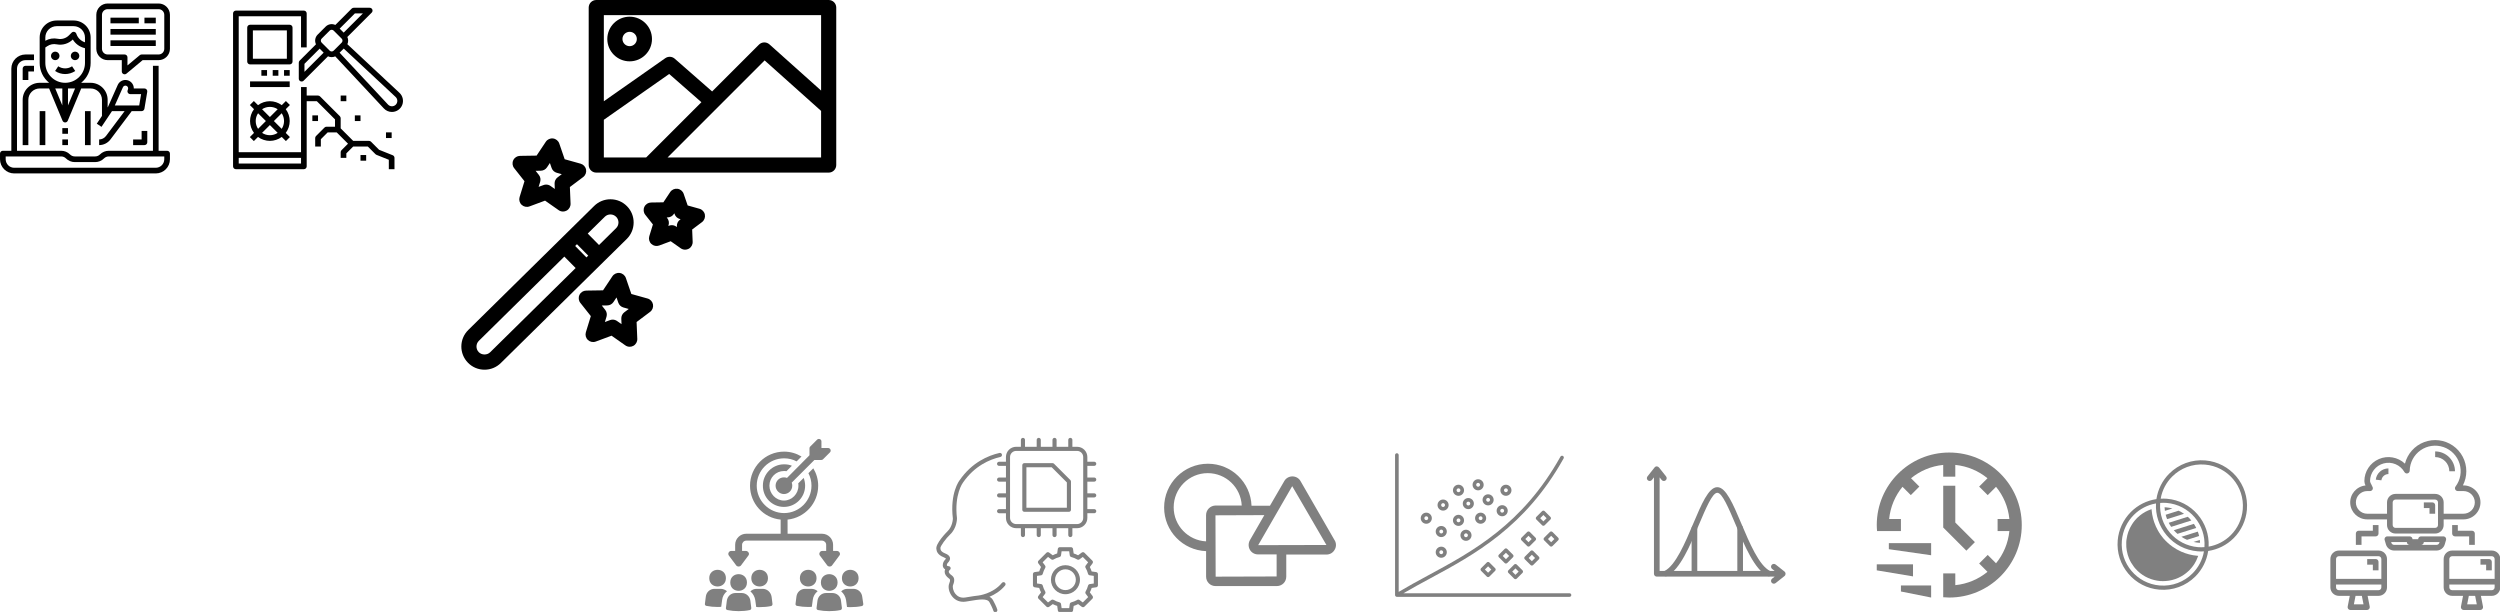 <?xml version="1.0" encoding="UTF-8" standalone="no"?>
<!-- Created with Inkscape (http://www.inkscape.org/) -->

<svg
   width="199.995mm"
   height="48.954mm"
   viewBox="0 0 199.995 48.954"
   version="1.1"
   id="svg5"
   inkscape:version="1.2-alpha1 (b6a15bb, 2022-02-23)"
   sodipodi:docname="all_icons-enhancement.svg"
   xmlns:inkscape="http://www.inkscape.org/namespaces/inkscape"
   xmlns:sodipodi="http://sodipodi.sourceforge.net/DTD/sodipodi-0.dtd"
   xmlns="http://www.w3.org/2000/svg"
   xmlns:svg="http://www.w3.org/2000/svg">
  <sodipodi:namedview
     id="namedview7"
     pagecolor="#ffffff"
     bordercolor="#666666"
     borderopacity="1.0"
     inkscape:pageshadow="2"
     inkscape:pageopacity="0.0"
     inkscape:pagecheckerboard="0"
     inkscape:deskcolor="#d1d1d1"
     inkscape:document-units="mm"
     showgrid="false"
     inkscape:zoom="1.2250489"
     inkscape:cx="102.44489"
     inkscape:cy="-14.693291"
     inkscape:window-width="1728"
     inkscape:window-height="1052"
     inkscape:window-x="0"
     inkscape:window-y="65"
     inkscape:window-maximized="0"
     inkscape:current-layer="layer1" />
  <defs
     id="defs2" />
  <g
     inkscape:label="Layer 1"
     inkscape:groupmode="layer"
     id="layer1"
     transform="translate(-7.374,-13.168)">
    <g
       id="g21"
       transform="matrix(0.303,0,0,0.303,44.126,12.807)">
      <path
         d="m 34.922,73.406 v -0.004 l 3.32,-3.269 c 0,-0.004 0.004,-0.004 0.004,-0.004 l 0.004,-0.004 5.926,-5.836 c 1.164,-1.148 1.812,-2.68 1.824,-4.316 0.012,-1.637 -0.613,-3.18 -1.762,-4.344 -1.16,-1.18 -2.707,-1.824 -4.363,-1.824 -1.617,0 -3.144,0.625 -4.297,1.762 l -33.246,32.754 c -2.406,2.371 -2.434,6.254 -0.062,8.656 1.16,1.18 2.711,1.824 4.363,1.824 1.617,0 3.144,-0.625 4.297,-1.762 l 23.992,-23.637 c -0.004,0.008 0,0.004 0,0.004 z m -3.887,-7.742 2.981,3.023 -0.477,0.469 -2.981,-3.023 z m 7.352,-7.246 c 0.398,-0.395 0.93,-0.609 1.488,-0.609 0.574,0 1.109,0.227 1.512,0.633 0.398,0.402 0.613,0.938 0.609,1.504 -0.004,0.566 -0.23,1.098 -0.633,1.496 l -4.504,4.438 -2.981,-3.023 z m -30.27,35.777 c -0.809,0.793 -2.203,0.785 -3,-0.023 -0.82,-0.832 -0.812,-2.18 0.023,-3 l 22.566,-22.234 2.981,3.023 z"
         id="path9" />
      <path
         d="m 17.18,49.031 -1.289,4.191 c -0.223,0.727 -0.016,1.52 0.539,2.043 0.555,0.523 1.355,0.688 2.07,0.422 l 4.113,-1.527 3.59,2.519 c 0.344,0.242 0.746,0.363 1.148,0.363 0.328,0 0.66,-0.082 0.957,-0.246 0.668,-0.363 1.07,-1.078 1.039,-1.84 l -0.18,-4.383 3.508,-2.633 c 0.609,-0.457 0.906,-1.219 0.766,-1.969 -0.141,-0.75 -0.695,-1.352 -1.426,-1.559 l -4.223,-1.18 -1.422,-4.148 c -0.246,-0.719 -0.883,-1.238 -1.637,-1.336 -0.754,-0.098 -1.5,0.242 -1.922,0.875 l -2.43,3.652 -4.387,0.07 c -0.762,0.012 -1.449,0.453 -1.773,1.145 -0.324,0.688 -0.234,1.5 0.238,2.098 z m 4.312,-2.766 c 0.656,-0.012 1.27,-0.344 1.633,-0.891 l 0.766,-1.152 0.449,1.309 c 0.215,0.621 0.719,1.102 1.355,1.277 l 1.336,0.371 -1.105,0.832 c -0.527,0.395 -0.824,1.023 -0.797,1.684 l 0.059,1.387 -1.133,-0.797 c -0.344,-0.238 -0.742,-0.363 -1.148,-0.363 -0.234,0 -0.473,0.039 -0.695,0.125 l -1.297,0.48 0.406,-1.324 C 21.512,48.574 21.387,47.89 20.977,47.375 l -0.859,-1.086 z"
         id="path11" />
      <path
         d="m 63.387,56.309 -3.125,-0.875 -1.055,-3.07 c -0.246,-0.719 -0.883,-1.238 -1.637,-1.336 -0.758,-0.094 -1.5,0.242 -1.922,0.875 l -1.797,2.703 -3.246,0.051 c -0.762,0.012 -1.449,0.453 -1.773,1.145 -0.324,0.688 -0.234,1.5 0.238,2.098 l 2.016,2.547 -0.953,3.106 c -0.223,0.727 -0.016,1.52 0.539,2.039 0.555,0.523 1.355,0.684 2.07,0.422 l 3.043,-1.133 2.652,1.867 c 0.344,0.242 0.746,0.363 1.148,0.363 0.328,0 0.656,-0.082 0.957,-0.242 0.668,-0.363 1.07,-1.078 1.039,-1.84 l -0.133,-3.242 2.594,-1.949 c 0.609,-0.457 0.906,-1.223 0.766,-1.969 -0.133,-0.75 -0.688,-1.352 -1.422,-1.559 z m -5.176,2.906 c -0.527,0.395 -0.824,1.023 -0.797,1.684 l 0.012,0.246 -0.199,-0.141 c -0.344,-0.238 -0.742,-0.363 -1.148,-0.363 -0.234,0 -0.473,0.039 -0.695,0.125 l -0.23,0.086 0.07,-0.234 c 0.191,-0.629 0.062,-1.312 -0.344,-1.828 l -0.152,-0.191 0.246,-0.004 c 0.656,-0.012 1.27,-0.344 1.633,-0.895 l 0.137,-0.203 0.078,0.23 c 0.215,0.621 0.719,1.102 1.352,1.277 l 0.234,0.066 z"
         id="path13" />
      <path
         d="M 49.684,80.008 45.395,78.809 43.95,74.594 c -0.246,-0.719 -0.883,-1.238 -1.637,-1.336 -0.754,-0.098 -1.5,0.242 -1.922,0.875 l -2.469,3.711 -4.453,0.07 c -0.762,0.012 -1.449,0.453 -1.777,1.145 -0.324,0.688 -0.234,1.5 0.238,2.098 l 2.766,3.492 -1.309,4.258 c -0.223,0.727 -0.016,1.52 0.539,2.043 0.555,0.523 1.355,0.688 2.07,0.422 l 4.176,-1.551 3.644,2.562 c 0.344,0.242 0.746,0.363 1.148,0.363 0.328,0 0.66,-0.082 0.961,-0.246 0.668,-0.363 1.07,-1.078 1.039,-1.84 l -0.184,-4.449 3.562,-2.676 c 0.609,-0.457 0.906,-1.223 0.766,-1.969 -0.141,-0.75 -0.695,-1.355 -1.426,-1.559 z m -6.144,3.633 c -0.527,0.395 -0.824,1.023 -0.797,1.684 l 0.059,1.453 -1.188,-0.836 c -0.34,-0.238 -0.742,-0.363 -1.148,-0.363 -0.234,0 -0.469,0.039 -0.695,0.125 l -1.363,0.508 0.426,-1.391 c 0.191,-0.629 0.066,-1.312 -0.344,-1.828 l -0.902,-1.141 1.453,-0.023 c 0.656,-0.012 1.27,-0.344 1.633,-0.895 l 0.805,-1.211 0.473,1.375 c 0.215,0.621 0.719,1.102 1.355,1.277 l 1.398,0.391 z"
         id="path15" />
      <path
         d="M 97.492,1.191 H 36.133 c -1.105,0 -2,0.895 -2,2 v 41.574 c 0,1.105 0.895,2 2,2 h 61.359 c 1.105,0 2,-0.895 2,-2 V 3.191 c 0,-1.102 -0.895,-2 -2,-2 z m -2,4 v 19.91 L 81.84,12.894 c -0.035,-0.031 -0.078,-0.055 -0.117,-0.086 -0.055,-0.043 -0.109,-0.086 -0.168,-0.121 -0.055,-0.035 -0.113,-0.062 -0.172,-0.09 -0.059,-0.027 -0.117,-0.059 -0.18,-0.082 -0.062,-0.023 -0.125,-0.039 -0.188,-0.055 -0.062,-0.016 -0.121,-0.035 -0.184,-0.043 -0.066,-0.012 -0.129,-0.016 -0.195,-0.02 -0.062,-0.004 -0.125,-0.008 -0.188,-0.008 -0.066,0 -0.129,0.012 -0.195,0.02 -0.062,0.008 -0.121,0.016 -0.184,0.027 -0.066,0.016 -0.129,0.035 -0.191,0.059 -0.059,0.02 -0.117,0.039 -0.176,0.062 -0.062,0.027 -0.121,0.062 -0.184,0.098 -0.055,0.031 -0.105,0.059 -0.16,0.094 -0.059,0.039 -0.113,0.09 -0.164,0.137 -0.035,0.031 -0.074,0.055 -0.105,0.086 l -12.367,12.367 -9.887,-8.66 c -0.039,-0.035 -0.086,-0.059 -0.125,-0.09 -0.055,-0.043 -0.109,-0.086 -0.168,-0.121 -0.059,-0.035 -0.121,-0.062 -0.184,-0.09 -0.055,-0.027 -0.109,-0.055 -0.164,-0.074 -0.066,-0.023 -0.137,-0.039 -0.207,-0.059 -0.055,-0.012 -0.109,-0.027 -0.164,-0.035 -0.07,-0.012 -0.141,-0.016 -0.211,-0.016 -0.059,-0.004 -0.113,-0.008 -0.172,-0.004 -0.07,0.004 -0.137,0.016 -0.207,0.023 -0.059,0.008 -0.117,0.016 -0.176,0.027 -0.066,0.016 -0.137,0.039 -0.203,0.062 -0.055,0.02 -0.109,0.035 -0.164,0.062 -0.066,0.031 -0.133,0.07 -0.195,0.109 -0.039,0.023 -0.082,0.039 -0.121,0.066 l -16.242,11.387 v -22.738 z m -57.359,27.625 17.25,-12.094 8.508,7.453 -14.594,14.594 h -11.164 z m 16.82,9.953 25.629,-25.629 14.91,13.332 v 12.297 z"
         id="path17" />
      <path
         d="m 44.945,17.387 c 3.25,0 5.898,-2.644 5.898,-5.898 0,-3.25 -2.644,-5.894 -5.898,-5.894 -3.254,0 -5.898,2.644 -5.898,5.894 0,3.25 2.644,5.898 5.898,5.898 z m 0,-7.797 c 1.047,0 1.898,0.852 1.898,1.895 0,1.047 -0.852,1.898 -1.898,1.898 -1.047,0 -1.898,-0.852 -1.898,-1.898 0,-1.043 0.852,-1.895 1.898,-1.895 z"
         id="path19" />
    </g>
    <path
       d="m 114.15,56.404 -2.736,-4.748 c -0.13,-0.232 -0.377,-0.377 -0.651,-0.377 -0.275,0 -0.521,0.145 -0.651,0.377 l -1.143,1.968 h -1.476 c -0.072,-1.867 -1.607,-3.358 -3.489,-3.358 -1.925,0 -3.503,1.564 -3.503,3.503 0,1.882 1.491,3.417 3.358,3.489 v 2.041 c 0,0.42 0.333,0.753 0.753,0.753 h 4.907 c 0.42,0 0.753,-0.333 0.753,-0.753 l 4.1e-4,-1.767 h 3.214 c 0.275,0 0.521,-0.145 0.651,-0.377 0.145,-0.231 0.145,-0.521 0.015,-0.752 z M 103.857,54.377 v 2.099 c -1.433,-0.072 -2.591,-1.259 -2.591,-2.722 0,-1.505 1.216,-2.736 2.722,-2.736 1.462,0 2.649,1.143 2.722,2.591 h -2.1 c -0.42,0.014 -0.753,0.347 -0.753,0.767 z m 5.66,4.907 -4.893,0.015 -0.015,-4.907 3.909,-0.015 -1.158,2.012 c -0.13,0.232 -0.13,0.521 0,0.753 0.13,0.232 0.377,0.377 0.651,0.377 h 1.491 v 1.766 z m -1.491,-2.505 2.722,-4.719 2.736,4.705 z"
       id="path36"
       style="fill:#808080;fill-opacity:1;stroke-width:0.145" />
    <g
       id="g345"
       transform="matrix(0.145,0,0,0.145,25.565,12.656)">
      <path
         d="M 46.875,67.188 H 50 v 3.125 h -3.125 z"
         id="path319" />
      <path
         d="m 73.438,89.062 h 3.125 v 3.125 h -3.125 z"
         id="path321" />
      <path
         d="m 70.312,67.188 h 3.125 v 3.125 h -3.125 z"
         id="path323" />
      <path
         d="m 87.5,76.562 h 3.125 v 3.125 H 87.5 Z"
         id="path325" />
      <path
         d="m 62.5,56.25 h 3.125 v 3.125 H 62.5 Z"
         id="path327" />
      <path
         d="M 94.941,54.754 66.191,27.922 c 0.586,-1.27 0.578,-2.731 -0.02,-3.988 l 13.453,-13.453 c 0.445,-0.449 0.578,-1.121 0.336,-1.703 -0.242,-0.586 -0.812,-0.965 -1.441,-0.965 h -8.84 c -0.414,0 -0.812,0.164 -1.105,0.457 l -9.027,9.027 c -1.793,-0.855 -3.93,-0.488 -5.336,0.918 l -4.418,4.418 c -1.406,1.406 -1.773,3.543 -0.918,5.336 l -9.027,9.027 c -0.293,0.293 -0.457,0.691 -0.457,1.105 v 8.84 c 0,0.629 0.379,1.199 0.965,1.441 0.582,0.242 1.254,0.109 1.703,-0.336 l 13.445,-13.445 v -0.004 c 1.266,0.602 2.731,0.609 4,0.02 l 26.828,28.746 c 1.121,1.211 2.695,1.91 4.348,1.934 h 0.109 c 2.5,-0.004 4.746,-1.531 5.664,-3.859 0.914,-2.328 0.316,-4.981 -1.512,-6.688 z M 70.328,10.938 h 4.418 l -10.59,10.59 -2.211,-2.207 z m -27.812,27.812 8.383,-8.383 2.207,2.211 -10.59,10.59 z m 13.906,-7.277 -4.418,-4.418 v -0.004 c -0.613,-0.609 -0.613,-1.598 0,-2.207 l 4.418,-4.418 v -0.004 c 0.609,-0.609 1.598,-0.609 2.211,0 l 4.418,4.422 c 0.609,0.609 0.609,1.598 0,2.211 l -4.418,4.418 c -0.297,0.293 -0.691,0.457 -1.105,0.457 -0.414,0 -0.812,-0.164 -1.105,-0.457 z m 36.461,29.832 c -0.57,0.566 -1.348,0.879 -2.148,0.867 -0.805,-0.016 -1.57,-0.355 -2.117,-0.941 l -26.711,-28.617 2.285,-2.285 28.617,26.707 c 0.59,0.551 0.93,1.316 0.941,2.117 0.016,0.805 -0.301,1.582 -0.867,2.148 z"
         id="path329" />
      <path
         d="m 4.688,96.875 h 37.5 c 0.414,0 0.812,-0.164 1.105,-0.457 0.293,-0.293 0.457,-0.691 0.457,-1.105 v -35.938 h 5.602 l 10.023,10.023 v 4.039 h -4.688 c -0.414,0 -0.812,0.164 -1.105,0.457 l -4.688,4.688 c -0.293,0.293 -0.457,0.691 -0.457,1.105 v 4.688 h 3.125 V 80.335 l 3.773,-3.773 h 4.957 l 6.25,6.25 -3.582,3.582 h -0.004 c -0.293,0.293 -0.457,0.691 -0.457,1.105 v 3.125 h 3.125 v -2.477 l 3.773,-3.773 h 8.082 l 4.231,4.231 h -0.004 c 0.148,0.148 0.328,0.266 0.523,0.344 l 6.832,2.734 v 5.191 h 3.125 v -6.25 c 0,-0.641 -0.391,-1.215 -0.98,-1.449 l -7.516,-3.008 -4.461,-4.461 c -0.293,-0.293 -0.691,-0.457 -1.105,-0.457 h -8.727 l -6.898,-6.898 v -5.602 c 0,-0.414 -0.164,-0.812 -0.457,-1.105 l -10.938,-10.938 c -0.293,-0.293 -0.691,-0.457 -1.105,-0.457 h -6.25 v -4.688 h -3.125 v 35.938 h -34.375 v -75 h 34.375 v 17.188 h 3.125 v -18.75 c 0,-0.414 -0.164,-0.812 -0.457,-1.105 -0.293,-0.293 -0.691,-0.457 -1.105,-0.457 h -37.5 c -0.863,0 -1.562,0.699 -1.562,1.562 v 84.375 c 0,0.414 0.164,0.812 0.457,1.105 0.293,0.293 0.691,0.457 1.105,0.457 z m 35.938,-6.25 V 93.75 H 6.25 v -3.125 z"
         id="path331" />
      <path
         d="M 35.938,37.5 V 18.75 c 0,-0.414 -0.164,-0.812 -0.457,-1.105 -0.293,-0.293 -0.691,-0.457 -1.105,-0.457 h -21.875 c -0.863,0 -1.562,0.699 -1.562,1.562 v 18.75 c 0,0.414 0.164,0.812 0.457,1.105 0.293,0.293 0.691,0.457 1.105,0.457 h 21.875 c 0.414,0 0.812,-0.164 1.105,-0.457 0.293,-0.293 0.457,-0.691 0.457,-1.105 z m -3.125,-1.562 h -18.75 v -15.625 h 18.75 z"
         id="path333" />
      <path
         d="m 31.25,42.188 h 3.125 v 3.125 H 31.25 Z"
         id="path335" />
      <path
         d="m 25,42.188 h 3.125 v 3.125 H 25 Z"
         id="path337" />
      <path
         d="m 18.75,42.188 h 3.125 v 3.125 H 18.75 Z"
         id="path339" />
      <path
         d="m 32.277,59.266 -2.289,2.289 v -0.004 c -3.887,-2.902 -9.215,-2.902 -13.102,0 l -2.289,-2.285 -2.207,2.207 2.289,2.289 H 14.675 c -2.902,3.887 -2.902,9.215 0,13.102 l -2.285,2.289 2.211,2.211 2.289,-2.289 h -0.004 c 3.887,2.902 9.215,2.902 13.102,0 l 2.289,2.289 2.211,-2.211 -2.289,-2.289 c 2.902,-3.887 2.902,-9.215 0,-13.102 l 2.289,-2.289 z m -8.84,3.234 c 1.531,-0.004 3.031,0.445 4.309,1.293 l -4.309,4.309 -4.309,-4.309 c 1.277,-0.848 2.777,-1.297 4.309,-1.293 z m -7.812,7.812 c -0.004,-1.531 0.445,-3.031 1.293,-4.309 l 4.309,4.309 -4.309,4.309 c -0.848,-1.277 -1.297,-2.777 -1.293,-4.309 z m 7.812,7.812 c -1.531,0.004 -3.031,-0.445 -4.309,-1.293 l 4.309,-4.309 4.309,4.309 c -1.277,0.848 -2.777,1.297 -4.309,1.293 z m 7.812,-7.812 c 0.004,1.531 -0.445,3.031 -1.293,4.309 l -4.309,-4.309 4.309,-4.309 c 0.848,1.277 1.297,2.777 1.293,4.309 z"
         id="path341" />
      <path
         d="m 12.5,48.438 h 21.875 v 3.125 H 12.5 Z"
         id="path343" />
    </g>
    <g
       id="g409"
       transform="matrix(0.145,0,0,0.145,118.776,47.921)"
       style="fill:#808080;fill-opacity:1">
      <path
         d="M 97.621,87.625 H 6.023 c 4.695,-2.75 9.543,-5.383 14.633,-8.129 24.652,-13.309 52.598,-28.395 73.715,-66.258 0.27,-0.48 0.098,-1.094 -0.387,-1.359 -0.48,-0.27 -1.09,-0.098 -1.359,0.387 -20.832,37.352 -48.504,52.289 -72.918,65.469 -5.699,3.074 -11.098,6.008 -16.328,9.133 v -75.492 c 0,-0.551 -0.449,-1 -1,-1 -0.551,0 -1,0.449 -1,1 v 77.25 c 0,0.027 0.012,0.043 0.016,0.07 0.004,0.066 0.023,0.129 0.039,0.195 0.02,0.066 0.039,0.129 0.066,0.188 0.012,0.023 0.012,0.047 0.023,0.066 0.016,0.027 0.043,0.035 0.059,0.055 0.07,0.098 0.152,0.176 0.254,0.238 0.035,0.023 0.062,0.051 0.102,0.066 0.133,0.066 0.281,0.113 0.441,0.113 h 95.242 c 0.551,0 1,-0.449 1,-1 -0.004,-0.543 -0.445,-0.992 -1,-0.992 z"
         id="path367"
         style="fill:#808080;fill-opacity:1" />
      <path
         d="m 41.797,41.223 c 1.691,0 3.062,-1.375 3.062,-3.062 0,-1.688 -1.375,-3.062 -3.062,-3.062 -1.691,0 -3.062,1.375 -3.062,3.062 -0.004,1.688 1.371,3.062 3.062,3.062 z m 0,-4.129 c 0.586,0 1.062,0.477 1.062,1.062 0,0.586 -0.477,1.062 -1.062,1.062 -0.586,0 -1.062,-0.477 -1.062,-1.062 -0.004,-0.586 0.473,-1.062 1.062,-1.062 z"
         id="path369"
         style="fill:#808080;fill-opacity:1" />
      <path
         d="m 52.711,39.16 c 1.691,0 3.062,-1.375 3.062,-3.062 0,-1.691 -1.375,-3.062 -3.062,-3.062 -1.688,0 -3.062,1.375 -3.062,3.062 0,1.688 1.375,3.062 3.062,3.062 z m 0,-4.129 c 0.59,0 1.062,0.477 1.062,1.062 0,0.586 -0.477,1.062 -1.062,1.062 -0.586,0 -1.062,-0.477 -1.062,-1.062 0,-0.586 0.477,-1.062 1.062,-1.062 z"
         id="path371"
         style="fill:#808080;fill-opacity:1" />
      <path
         d="m 45.523,46.223 c 0,1.691 1.375,3.062 3.062,3.062 1.691,0 3.062,-1.375 3.062,-3.062 0,-1.688 -1.375,-3.062 -3.062,-3.062 -1.691,0 -3.062,1.375 -3.062,3.062 z m 4.125,0 c 0,0.586 -0.477,1.062 -1.062,1.062 -0.586,0 -1.062,-0.477 -1.062,-1.062 0,-0.586 0.477,-1.062 1.062,-1.062 0.586,0 1.062,0.477 1.062,1.062 z"
         id="path373"
         style="fill:#808080;fill-opacity:1" />
      <path
         d="m 47.203,30.855 c 1.691,0 3.062,-1.375 3.062,-3.062 0,-1.691 -1.375,-3.062 -3.062,-3.062 -1.688,0 -3.062,1.375 -3.062,3.062 0,1.688 1.371,3.062 3.062,3.062 z m 0,-4.129 c 0.586,0 1.062,0.477 1.062,1.062 0,0.586 -0.477,1.062 -1.062,1.062 -0.586,0 -1.062,-0.477 -1.062,-1.062 -0.004,-0.582 0.477,-1.062 1.062,-1.062 z"
         id="path375"
         style="fill:#808080;fill-opacity:1" />
      <path
         d="m 62.543,33.871 c 1.691,0 3.062,-1.375 3.062,-3.062 0,-1.691 -1.375,-3.062 -3.062,-3.062 -1.688,0 -3.062,1.375 -3.062,3.062 0,1.688 1.375,3.062 3.062,3.062 z m 0,-4.129 c 0.59,0 1.062,0.477 1.062,1.062 0,0.586 -0.477,1.062 -1.062,1.062 -0.586,0 -1.062,-0.477 -1.062,-1.062 0,-0.582 0.477,-1.062 1.062,-1.062 z"
         id="path377"
         style="fill:#808080;fill-opacity:1" />
      <path
         d="m 36.375,33.875 c 1.691,0 3.062,-1.375 3.062,-3.062 0,-1.691 -1.375,-3.062 -3.062,-3.062 -1.688,0 -3.062,1.375 -3.062,3.062 0,1.684 1.375,3.062 3.062,3.062 z m 0,-4.129 c 0.586,0 1.062,0.477 1.062,1.062 0,0.586 -0.477,1.062 -1.062,1.062 -0.586,0 -1.062,-0.477 -1.062,-1.062 0,-0.586 0.48,-1.062 1.062,-1.062 z"
         id="path379"
         style="fill:#808080;fill-opacity:1" />
      <path
         d="m 36.375,50.473 c 1.691,0 3.062,-1.375 3.062,-3.062 0,-1.688 -1.375,-3.062 -3.062,-3.062 -1.688,0 -3.062,1.375 -3.062,3.062 0,1.688 1.375,3.062 3.062,3.062 z m 0,-4.129 c 0.586,0 1.062,0.477 1.062,1.062 0,0.586 -0.477,1.062 -1.062,1.062 -0.586,0 -1.062,-0.477 -1.062,-1.062 0,-0.586 0.48,-1.062 1.062,-1.062 z"
         id="path381"
         style="fill:#808080;fill-opacity:1" />
      <path
         d="m 27.875,42.039 c 1.691,0 3.062,-1.375 3.062,-3.062 0,-1.691 -1.375,-3.062 -3.062,-3.062 -1.688,0 -3.062,1.375 -3.062,3.062 0,1.688 1.375,3.062 3.062,3.062 z m 0,-4.129 c 0.586,0 1.062,0.477 1.062,1.062 0,0.586 -0.477,1.062 -1.062,1.062 -0.586,0 -1.062,-0.477 -1.062,-1.062 0,-0.586 0.48,-1.062 1.062,-1.062 z"
         id="path383"
         style="fill:#808080;fill-opacity:1" />
      <path
         d="m 37.441,55.645 c 0,1.691 1.375,3.062 3.062,3.062 1.691,0 3.062,-1.375 3.062,-3.062 0,-1.691 -1.375,-3.066 -3.062,-3.066 -1.688,0 -3.062,1.375 -3.062,3.066 z m 4.125,0 c 0,0.586 -0.477,1.062 -1.062,1.062 -0.586,0 -1.062,-0.477 -1.062,-1.062 0,-0.59 0.477,-1.066 1.062,-1.066 0.586,0 1.062,0.477 1.062,1.066 z"
         id="path385"
         style="fill:#808080;fill-opacity:1" />
      <path
         d="m 26.867,56.641 c 1.691,0 3.062,-1.375 3.062,-3.062 0,-1.691 -1.375,-3.066 -3.062,-3.066 -1.688,0 -3.062,1.375 -3.062,3.066 0,1.691 1.375,3.062 3.062,3.062 z m 0,-4.129 c 0.586,0 1.062,0.477 1.062,1.066 0,0.586 -0.477,1.062 -1.062,1.062 -0.586,0 -1.062,-0.477 -1.062,-1.062 0,-0.59 0.477,-1.066 1.062,-1.066 z"
         id="path387"
         style="fill:#808080;fill-opacity:1" />
      <path
         d="m 18.609,49.289 c 1.691,0 3.062,-1.375 3.062,-3.062 0,-1.691 -1.375,-3.066 -3.062,-3.066 -1.688,0 -3.062,1.375 -3.062,3.066 -0.004,1.688 1.371,3.062 3.062,3.062 z m 0,-4.129 c 0.586,0 1.062,0.477 1.062,1.066 0,0.586 -0.477,1.062 -1.062,1.062 -0.586,0 -1.062,-0.477 -1.062,-1.062 -0.004,-0.59 0.477,-1.066 1.062,-1.066 z"
         id="path389"
         style="fill:#808080;fill-opacity:1" />
      <path
         d="m 60.48,45.16 c 1.691,0 3.062,-1.375 3.062,-3.062 0,-1.691 -1.375,-3.062 -3.062,-3.062 -1.688,0 -3.062,1.375 -3.062,3.062 0,1.688 1.375,3.062 3.062,3.062 z m 0,-4.129 c 0.59,0 1.062,0.477 1.062,1.062 0,0.586 -0.477,1.062 -1.062,1.062 -0.586,0 -1.062,-0.477 -1.062,-1.062 0,-0.586 0.477,-1.062 1.062,-1.062 z"
         id="path391"
         style="fill:#808080;fill-opacity:1" />
      <path
         d="m 26.867,68.055 c 1.691,0 3.062,-1.375 3.062,-3.062 0,-1.691 -1.375,-3.066 -3.062,-3.066 -1.688,0 -3.062,1.375 -3.062,3.066 0,1.691 1.375,3.062 3.062,3.062 z m 0,-4.129 c 0.586,0 1.062,0.477 1.062,1.066 0,0.586 -0.477,1.062 -1.062,1.062 -0.586,0 -1.062,-0.477 -1.062,-1.062 0,-0.59 0.477,-1.066 1.062,-1.066 z"
         id="path393"
         style="fill:#808080;fill-opacity:1" />
      <path
         d="m 76.141,72.059 c 0.195,0.195 0.453,0.293 0.707,0.293 0.258,0 0.512,-0.098 0.707,-0.293 l 3.184,-3.184 c 0.391,-0.391 0.391,-1.023 0,-1.414 l -3.184,-3.184 c -0.391,-0.391 -1.023,-0.391 -1.414,0 l -3.184,3.184 c -0.391,0.391 -0.391,1.023 0,1.414 z m 0.711,-5.656 1.77,1.77 -1.77,1.77 -1.77,-1.77 z"
         id="path395"
         style="fill:#808080;fill-opacity:1" />
      <path
         d="m 75.004,61.887 c 0.258,0 0.512,-0.098 0.707,-0.293 l 3.184,-3.18 c 0.188,-0.188 0.293,-0.441 0.293,-0.707 0,-0.266 -0.105,-0.52 -0.293,-0.707 l -3.184,-3.184 c -0.375,-0.375 -1.039,-0.375 -1.414,0 l -3.184,3.184 c -0.188,0.188 -0.293,0.441 -0.293,0.707 0,0.266 0.105,0.52 0.293,0.707 l 3.184,3.18 c 0.191,0.195 0.449,0.293 0.707,0.293 z m 0,-5.949 1.77,1.77 -1.77,1.766 -1.77,-1.766 z"
         id="path397"
         style="fill:#808080;fill-opacity:1" />
      <path
         d="m 66.438,66.348 -3.184,-3.184 c -0.391,-0.391 -1.023,-0.391 -1.414,0 l -3.184,3.184 c -0.391,0.391 -0.391,1.023 0,1.414 l 3.184,3.184 c 0.195,0.195 0.453,0.293 0.707,0.293 0.258,0 0.512,-0.098 0.707,-0.293 l 3.184,-3.184 c 0.387,-0.391 0.387,-1.023 0,-1.414 z m -3.891,2.473 -1.77,-1.77 1.77,-1.77 1.77,1.77 z"
         id="path399"
         style="fill:#808080;fill-opacity:1" />
      <path
         d="m 67.086,79.574 c 0.195,0.195 0.453,0.293 0.707,0.293 0.258,0 0.512,-0.098 0.707,-0.293 l 3.184,-3.184 c 0.391,-0.391 0.391,-1.023 0,-1.414 l -3.184,-3.184 c -0.391,-0.391 -1.023,-0.391 -1.414,0 l -3.184,3.184 c -0.391,0.391 -0.391,1.023 0,1.414 z m 0.707,-5.656 1.77,1.77 -1.77,1.77 -1.77,-1.77 z"
         id="path401"
         style="fill:#808080;fill-opacity:1" />
      <path
         d="m 52.008,70.648 -3.184,3.18 c -0.188,0.188 -0.293,0.441 -0.293,0.707 0,0.266 0.105,0.52 0.293,0.707 l 3.184,3.184 c 0.188,0.188 0.441,0.293 0.707,0.293 0.266,0 0.52,-0.105 0.707,-0.293 l 3.184,-3.184 c 0.188,-0.188 0.293,-0.441 0.293,-0.707 0,-0.266 -0.105,-0.52 -0.293,-0.707 l -3.184,-3.18 c -0.391,-0.391 -1.027,-0.391 -1.414,0 z m 0.703,5.656 -1.77,-1.77 1.77,-1.766 1.77,1.766 z"
         id="path403"
         style="fill:#808080;fill-opacity:1" />
      <path
         d="m 86.797,61.598 c 0.195,0.195 0.453,0.293 0.707,0.293 0.258,0 0.512,-0.098 0.707,-0.293 l 3.184,-3.184 c 0.391,-0.391 0.391,-1.023 0,-1.414 l -3.184,-3.184 c -0.391,-0.391 -1.023,-0.391 -1.414,0 l -3.18,3.184 c -0.391,0.391 -0.391,1.023 0,1.414 z m 0.707,-5.656 1.77,1.77 -1.77,1.77 -1.77,-1.77 z"
         id="path405"
         style="fill:#808080;fill-opacity:1" />
      <path
         d="m 83.211,50.406 c 0.258,0 0.512,-0.098 0.707,-0.293 l 3.184,-3.184 c 0.391,-0.391 0.391,-1.023 0,-1.414 l -3.184,-3.184 c -0.391,-0.391 -1.023,-0.391 -1.414,0 l -3.184,3.184 c -0.391,0.391 -0.391,1.023 0,1.414 l 3.184,3.184 c 0.199,0.195 0.453,0.293 0.707,0.293 z m 0,-5.949 1.77,1.77 -1.77,1.77 -1.77,-1.77 z"
         id="path407"
         style="fill:#808080;fill-opacity:1" />
    </g>
    <g
       id="g449"
       transform="matrix(0.145,0,0,0.145,81.49,47.92)"
       style="fill:#808080;fill-opacity:1">
      <path
         d="m 93.621,75.953 -2.484,-0.348 c -0.273,-0.863 -0.605,-1.684 -1.016,-2.453 l 1.5,-2.016 c 0.332,-0.453 0.289,-1.09 -0.105,-1.484 l -4.363,-4.363 c -0.395,-0.395 -1.031,-0.438 -1.484,-0.105 l -2.016,1.5 c -0.773,-0.41 -1.605,-0.742 -2.453,-1.016 l -0.348,-2.484 c -0.074,-0.562 -0.562,-0.969 -1.121,-0.969 h -6.152 c -0.562,0 -1.047,0.41 -1.121,0.969 l -0.348,2.484 c -0.863,0.273 -1.684,0.605 -2.453,1.016 l -2,-1.5 c -0.453,-0.332 -1.074,-0.289 -1.484,0.105 l -4.363,4.363 c -0.395,0.395 -0.438,1.031 -0.105,1.484 l 1.5,2.016 c -0.41,0.789 -0.758,1.605 -1.016,2.453 l -2.484,0.348 c -0.562,0.074 -0.969,0.562 -0.969,1.121 v 6.152 c 0,0.562 0.41,1.047 0.969,1.121 l 2.484,0.348 c 0.273,0.848 0.605,1.668 1.016,2.453 l -1.5,2.016 c -0.332,0.453 -0.289,1.09 0.105,1.484 l 4.363,4.363 c 0.395,0.395 1.031,0.438 1.484,0.105 l 2.016,-1.5 c 0.789,0.41 1.605,0.742 2.453,1.016 l 0.348,2.484 c 0.074,0.562 0.562,0.969 1.121,0.969 h 6.152 c 0.562,0 1.047,-0.41 1.121,-0.969 l 0.348,-2.484 c 0.848,-0.258 1.668,-0.605 2.453,-1.016 l 2.016,1.5 c 0.453,0.332 1.074,0.289 1.484,-0.105 l 4.363,-4.363 c 0.395,-0.395 0.438,-1.031 0.105,-1.484 l -1.5,-2.016 c 0.41,-0.773 0.742,-1.59 1.016,-2.453 l 2.484,-0.348 c 0.562,-0.074 0.969,-0.562 0.969,-1.121 v -6.152 c 0,-0.559 -0.422,-1.027 -0.984,-1.121 z m -1.289,6.305 -2.242,0.316 c -0.453,0.062 -0.816,0.395 -0.938,0.832 -0.316,1.195 -0.773,2.289 -1.348,3.273 -0.242,0.395 -0.211,0.895 0.062,1.258 l 1.348,1.805 -2.969,2.969 -1.805,-1.348 c -0.363,-0.273 -0.848,-0.305 -1.258,-0.074 -1.031,0.605 -2.137,1.062 -3.289,1.363 -0.438,0.121 -0.773,0.484 -0.832,0.938 l -0.316,2.242 h -4.184 l -0.316,-2.242 c -0.062,-0.453 -0.395,-0.816 -0.832,-0.938 -1.152,-0.305 -2.258,-0.758 -3.289,-1.363 -0.395,-0.227 -0.895,-0.195 -1.258,0.074 l -1.805,1.348 -2.969,-2.969 1.348,-1.805 c 0.273,-0.363 0.305,-0.863 0.074,-1.258 -0.605,-1.031 -1.062,-2.137 -1.363,-3.289 -0.121,-0.438 -0.484,-0.773 -0.938,-0.832 L 60.972,82.242 v -4.184 l 2.242,-0.316 c 0.453,-0.062 0.816,-0.395 0.938,-0.832 0.305,-1.152 0.758,-2.242 1.363,-3.289 0.227,-0.395 0.195,-0.895 -0.074,-1.258 l -1.348,-1.805 2.969,-2.969 1.805,1.348 c 0.363,0.273 0.863,0.305 1.258,0.062 0.984,-0.59 2.09,-1.047 3.273,-1.348 0.438,-0.121 0.773,-0.484 0.832,-0.938 l 0.316,-2.242 h 4.184 l 0.316,2.242 c 0.062,0.453 0.395,0.816 0.832,0.938 1.184,0.305 2.273,0.758 3.273,1.348 0.395,0.227 0.895,0.211 1.258,-0.062 l 1.805,-1.348 2.969,2.969 -1.348,1.805 c -0.273,0.363 -0.305,0.863 -0.062,1.258 0.59,0.984 1.047,2.09 1.348,3.273 0.121,0.438 0.484,0.773 0.938,0.832 l 2.242,0.316 0.004,4.215 z"
         id="path439"
         style="fill:#808080;fill-opacity:1" />
      <path
         d="m 76.668,72.152 c -4.41,0 -8,3.59 -8,8.016 0,4.41 3.59,8 8,8 4.426,0 8.016,-3.59 8.016,-8 0,-4.426 -3.609,-8.016 -8.016,-8.016 z m 0,13.742 c -3.168,0 -5.727,-2.574 -5.727,-5.727 0,-3.168 2.574,-5.742 5.727,-5.742 3.168,0 5.742,2.574 5.742,5.742 0,3.164 -2.578,5.727 -5.742,5.727 z"
         id="path441"
         style="fill:#808080;fill-opacity:1" />
      <path
         d="m 60.805,51.742 v 3.789 c 0,0.621 0.516,1.137 1.137,1.137 0.621,0 1.137,-0.516 1.137,-1.137 V 51.742 h 6.438 v 3.789 c 0,0.621 0.516,1.137 1.137,1.137 0.621,0 1.137,-0.516 1.137,-1.137 V 51.742 h 6.438 v 3.789 c 0,0.621 0.516,1.137 1.137,1.137 0.621,0 1.137,-0.516 1.137,-1.137 V 51.742 h 2.606 c 3.121,0 5.652,-2.531 5.652,-5.652 v -2.606 h 3.789 c 0.621,0 1.137,-0.516 1.137,-1.137 0,-0.621 -0.516,-1.137 -1.137,-1.137 H 88.758 v -6.438 h 3.789 c 0.621,0 1.137,-0.516 1.137,-1.137 0,-0.621 -0.516,-1.137 -1.137,-1.137 H 88.758 v -6.438 h 3.789 c 0.621,0 1.137,-0.516 1.137,-1.137 0,-0.621 -0.516,-1.137 -1.137,-1.137 H 88.758 v -6.438 h 3.789 c 0.621,0 1.137,-0.516 1.137,-1.137 0,-0.621 -0.516,-1.137 -1.137,-1.137 H 88.758 V 12.484 C 88.758,9.363 86.227,6.832 83.106,6.832 H 80.5 V 3.031 c 0,-0.621 -0.516,-1.137 -1.137,-1.137 -0.621,0 -1.137,0.516 -1.137,1.137 V 6.82 H 71.789 V 3.031 c 0,-0.621 -0.516,-1.137 -1.137,-1.137 -0.621,0 -1.137,0.516 -1.137,1.137 V 6.82 H 63.078 L 63.075,3.031 c 0,-0.621 -0.516,-1.137 -1.137,-1.137 -0.621,0 -1.133,0.516 -1.133,1.137 V 6.82 H 54.367 L 54.364,3.031 c 0,-0.621 -0.516,-1.137 -1.137,-1.137 -0.621,0 -1.137,0.516 -1.137,1.137 v 3.789 h -2.59 c -3.121,0 -5.652,2.531 -5.652,5.652 v 2.606 H 40.059 c -0.621,0 -1.137,0.516 -1.137,1.137 0,0.621 0.516,1.137 1.137,1.137 h 3.789 V 23.789 H 40.059 c -0.621,0 -1.137,0.516 -1.137,1.137 0,0.621 0.516,1.137 1.137,1.137 h 3.789 v 6.438 H 40.059 c -0.621,0 -1.137,0.516 -1.137,1.137 0,0.621 0.516,1.137 1.137,1.137 h 3.789 v 6.438 H 40.059 c -0.621,0 -1.137,0.516 -1.137,1.137 0,0.621 0.516,1.137 1.137,1.137 h 3.789 v 2.606 c 0,3.121 2.531,5.652 5.652,5.652 h 2.59 v 3.789 c 0,0.621 0.516,1.137 1.137,1.137 0.621,0 1.137,-0.516 1.137,-1.137 V 51.742 Z M 46.106,46.09 v -33.605 c 0,-1.863 1.516,-3.379 3.379,-3.379 h 33.605 c 1.863,0 3.379,1.516 3.379,3.379 v 33.605 c 0,1.863 -1.516,3.379 -3.379,3.379 h -33.59 c -1.863,0 -3.394,-1.516 -3.394,-3.379 z"
         id="path443"
         style="fill:#808080;fill-opacity:1" />
      <path
         d="m 78.59,42.711 c 0.621,0 1.137,-0.516 1.137,-1.137 v -15.559 c 0,-0.305 -0.121,-0.59 -0.332,-0.805 l -9.031,-9.031 c -0.211,-0.211 -0.5,-0.332 -0.805,-0.332 h -15.559 c -0.621,0 -1.137,0.516 -1.137,1.137 v 24.59 c 0,0.621 0.516,1.137 1.137,1.137 z M 55.137,18.121 H 69.09 l 8.363,8.363 v 13.953 h -22.316 z"
         id="path445"
         style="fill:#808080;fill-opacity:1" />
      <path
         d="m 41.637,81.91 c -5.031,6.137 -13,6.984 -13.074,7 h -0.016 c -1.562,0.152 -3.227,0.426 -4.938,0.711 -0.742,0.121 -1.484,0.242 -2.227,0.363 -2.805,0.438 -4.484,-0.863 -5.426,-2.031 -1.316,-1.652 -1.695,-3.832 -1.273,-4.879 1.227,-3.074 0.516,-4.41 -0.926,-5.453 -0.941,-0.668 -1.453,-1.332 -1.453,-1.863 0,-0.547 0.562,-0.984 0.562,-0.984 0.395,-0.273 0.574,-0.773 0.438,-1.227 -0.121,-0.469 -0.531,-0.805 -1.016,-0.832 -0.531,-0.031 -0.91,-0.184 -1,-0.363 -0.152,-0.316 0.074,-1 0.305,-1.289 0.062,-0.074 0.137,-0.168 0.242,-0.273 0.531,-0.574 1.395,-1.547 1.105,-2.805 -0.227,-0.969 -1.09,-1.742 -2.637,-2.332 -2.547,-0.984 -2.547,-2.305 -2.547,-2.316 0.031,-0.227 0.016,-0.348 -0.09,-0.562 -0.105,-1.074 3.184,-5.531 5.332,-7.516 3.805,-3.516 3.832,-8.652 3.832,-9 -1.574,-13.137 3.227,-19.562 3.305,-19.668 6.379,-9.242 14.758,-12.805 20.652,-14.152 0.605,-0.137 1,-0.758 0.848,-1.363 -0.137,-0.605 -0.742,-1 -1.363,-0.848 -6.289,1.438 -15.227,5.242 -21.969,15.031 -0.227,0.289 -5.426,7.137 -3.742,21.152 0,0.047 -0.062,4.379 -3.106,7.195 -0.074,0.062 -6.848,6.816 -5.953,9.832 0.047,0.832 0.531,3 3.984,4.332 1.031,0.41 1.227,0.711 1.242,0.711 -0.031,0.184 -0.41,0.605 -0.574,0.789 -0.152,0.168 -0.273,0.305 -0.379,0.438 -0.547,0.727 -1.137,2.305 -0.547,3.606 0.184,0.395 0.5,0.832 1.074,1.168 -0.152,0.363 -0.273,0.789 -0.273,1.258 -0.016,1.316 0.789,2.574 2.363,3.727 0.574,0.41 0.984,0.711 0.152,2.789 -0.789,1.984 -0.105,4.984 1.621,7.137 1.848,2.305 4.531,3.316 7.547,2.848 0.758,-0.121 1.516,-0.242 2.258,-0.363 4.894,-0.816 9.516,-1.59 10.773,0.695 1.727,3.184 2.152,4.695 2.152,4.695 0.137,0.5 0.59,0.848 1.09,0.848 0.09,0 0.195,-0.016 0.289,-0.047 0.605,-0.168 0.969,-0.789 0.805,-1.395 -0.016,-0.074 -0.469,-1.727 -2.363,-5.195 -0.484,-0.879 -1.152,-1.484 -1.984,-1.91 2.773,-1.137 6.016,-3.031 8.637,-6.211 0.395,-0.484 0.332,-1.195 -0.152,-1.605 -0.477,-0.387 -1.188,-0.324 -1.582,0.16 z"
         id="path447"
         style="fill:#808080;fill-opacity:1" />
    </g>
    <g
       id="g493"
       transform="matrix(0.145,0,0,0.145,62.836,47.92)"
       style="fill:#808080;fill-opacity:1">
      <path
         d="m 18,79.301 c 0,6.133 -9.199,6.133 -9.199,0 0,-6.133 9.199,-6.133 9.199,0"
         id="path463"
         style="fill:#808080;fill-opacity:1" />
      <path
         d="m 15.102,85.199 h -3.398 c -2.5,0 -4.5,1.801 -4.801,4.301 l -0.5,4 c -0.102,0.5 0.301,1 0.801,1.102 2,0.398 4.102,0.602 6.199,0.602 0.699,0 1.301,0 2,-0.102 l 0.5,-3.699 c 0.199,-2 1.199,-3.699 2.699,-4.898 -1,-0.805 -2.203,-1.305 -3.5,-1.305 z"
         id="path465"
         style="fill:#808080;fill-opacity:1" />
      <path
         d="m 41.199,79.301 c 0,6.133 -9.199,6.133 -9.199,0 0,-6.133 9.199,-6.133 9.199,0"
         id="path467"
         style="fill:#808080;fill-opacity:1" />
      <path
         d="m 38.301,85.199 h -3.398 c -1.301,0 -2.5,0.5 -3.398,1.398 1.398,1.199 2.398,2.898 2.699,4.898 l 0.5,3.699 c 0.602,0.102 1.301,0.102 2,0.102 2.199,0 4.301,-0.199 6.199,-0.602 0.5,-0.102 0.801,-0.602 0.801,-1.102 l -0.5,-4 c -0.402,-2.594 -2.504,-4.394 -4.902,-4.394 z"
         id="path469"
         style="fill:#808080;fill-opacity:1" />
      <path
         d="m 26.699,87.5 h -3.398 c -2.5,0 -4.5,1.801 -4.801,4.301 l -0.5,4 c -0.102,0.5 0.301,1 0.801,1.102 2,0.398 4.102,0.602 6.199,0.602 2.199,0 4.301,-0.199 6.199,-0.602 0.5,-0.102 0.801,-0.602 0.801,-1.102 l -0.5,-4 C 31.199,89.301 29.101,87.5 26.699,87.5 Z"
         id="path471"
         style="fill:#808080;fill-opacity:1" />
      <path
         d="m 29.602,81.699 c 0,6.133 -9.203,6.133 -9.203,0 0,-6.133 9.203,-6.133 9.203,0"
         id="path473"
         style="fill:#808080;fill-opacity:1" />
      <path
         d="m 68,79.301 c 0,6.133 -9.199,6.133 -9.199,0 0,-6.133 9.199,-6.133 9.199,0"
         id="path475"
         style="fill:#808080;fill-opacity:1" />
      <path
         d="m 65.102,85.199 h -3.398 c -2.5,0 -4.5,1.801 -4.801,4.301 l -0.5,4 c -0.102,0.5 0.301,1 0.801,1.102 2,0.398 4.102,0.602 6.199,0.602 0.699,0 1.301,0 2,-0.102 l 0.5,-3.699 c 0.199,-2 1.199,-3.699 2.699,-4.898 -0.902,-0.805 -2.102,-1.305 -3.5,-1.305 z"
         id="path477"
         style="fill:#808080;fill-opacity:1" />
      <path
         d="m 91.199,79.301 c 0,6.133 -9.199,6.133 -9.199,0 0,-6.133 9.199,-6.133 9.199,0"
         id="path479"
         style="fill:#808080;fill-opacity:1" />
      <path
         d="M 93.199,89.5 C 92.898,87 90.801,85.199 88.398,85.199 h -3.398 c -1.301,0 -2.5,0.5 -3.398,1.398 1.398,1.199 2.398,2.898 2.699,4.898 l 0.5,3.699 c 0.602,0.102 1.301,0.102 2,0.102 2.199,0 4.301,-0.199 6.199,-0.602 0.5,-0.102 0.801,-0.602 0.801,-1.102 z"
         id="path481"
         style="fill:#808080;fill-opacity:1" />
      <path
         d="m 76.699,87.5 h -3.398 c -2.5,0 -4.5,1.801 -4.801,4.301 l -0.5,4 c -0.102,0.5 0.301,1 0.801,1.102 2,0.398 4.102,0.602 6.199,0.602 2.199,0 4.301,-0.199 6.199,-0.602 0.5,-0.102 0.801,-0.602 0.801,-1.102 l -0.5,-4 C 81.301,89.301 79.199,87.5 76.699,87.5 Z"
         id="path483"
         style="fill:#808080;fill-opacity:1" />
      <path
         d="m 79.602,81.699 c 0,6.133 -9.203,6.133 -9.203,0 0,-6.133 9.203,-6.133 9.203,0"
         id="path485"
         style="fill:#808080;fill-opacity:1" />
      <path
         d="m 23.699,72.301 c 0.301,0.398 0.801,0.602 1.301,0.602 0.5,0 1,-0.199 1.301,-0.602 l 4.102,-5.5 c 0.398,-0.5 0.398,-1.102 0.102,-1.602 -0.301,-0.5 -0.801,-0.898 -1.398,-0.898 h -2.199 v -3.398 c 0,-1.199 1,-2.301 2.301,-2.301 h 41.801 c 1.199,0 2.301,1 2.301,2.301 v 3.398 h -2.199 c -0.602,0 -1.102,0.301 -1.398,0.898 -0.301,0.5 -0.199,1.199 0.102,1.602 l 4.102,5.5 c 0.301,0.398 0.801,0.602 1.301,0.602 0.5,0 1,-0.199 1.301,-0.602 l 4.102,-5.5 c 0.398,-0.5 0.398,-1.102 0.102,-1.602 -0.301,-0.5 -0.801,-0.898 -1.398,-0.898 h -2.199 v -3.398 c 0,-3.301 -2.699,-6.102 -6.102,-6.102 h -19 l -0.02,-7.801 c 9.5,-1 16.898,-9 16.898,-18.699 0,-3.5 -1,-6.801 -2.699,-9.602 l -2.699,2.699 c 1.102,2.102 1.699,4.398 1.699,6.898 0,8.301 -6.801,15.102 -15.102,15.102 -8.301,0 -15.102,-6.801 -15.102,-15.102 0,-8.398 6.801,-15.102 15.102,-15.102 2.5,0 4.898,0.602 6.898,1.699 l 2.699,-2.699 c -2.801,-1.699 -6.102,-2.699 -9.602,-2.699 -10.398,0 -18.801,8.5 -18.801,18.801 0,9.801 7.398,17.801 16.898,18.699 v 7.801 h -19 c -3.301,0 -6.102,2.699 -6.102,6.102 v 3.398 h -2.199 c -0.602,0 -1.102,0.301 -1.398,0.898 -0.301,0.5 -0.199,1.199 0.102,1.602 z"
         id="path487"
         style="fill:#808080;fill-opacity:1" />
      <path
         d="m 50,20.199 c 0.5,0 0.898,0 1.398,0.102 l 3,-3 c -1.301,-0.602 -2.801,-0.801 -4.301,-0.801 -6.5,0 -11.699,5.301 -11.699,11.699 -0.098,6.602 5.102,11.801 11.602,11.801 6.5,0 11.699,-5.301 11.699,-11.699 0,-1.5 -0.301,-3 -0.801,-4.301 l -3,3 c 0.102,0.398 0.102,0.898 0.102,1.398 0,4.398 -3.602,8.102 -8,8.102 -4.398,0 -8,-3.801 -8,-8.199 0,-4.5 3.602,-8.102 8,-8.102 z"
         id="path489"
         style="fill:#808080;fill-opacity:1" />
      <path
         d="m 50,23.699 c -2.602,0 -4.602,2.102 -4.602,4.602 0,2.5 2.102,4.602 4.602,4.602 2.602,0 4.602,-2.102 4.602,-4.602 0,-0.602 -0.102,-1.199 -0.301,-1.699 l 12.5,-12.5 h 3.801 c 0.398,0 0.699,-0.102 1,-0.398 l 3.801,-3.801 c 0.398,-0.398 0.5,-1 0.301,-1.5 -0.199,-0.5 -0.699,-0.898 -1.301,-0.898 h -3.699 l -0.004,-3.606 c 0,-0.602 -0.301,-1.102 -0.898,-1.301 -0.5,-0.199 -1.102,-0.102 -1.5,0.301 l -3.801,3.801 c -0.301,0.301 -0.398,0.602 -0.398,1 v 3.801 l -12.402,12.5 c -0.5,-0.199 -1.098,-0.301 -1.699,-0.301 z"
         id="path491"
         style="fill:#808080;fill-opacity:1" />
    </g>
    <g
       id="g733"
       transform="matrix(0.145,0,0,0.145,137.419,47.92)"
       style="fill:#808080;fill-opacity:1">
      <path
         d="m 18.77,23.695 v 51.641 h 63.477 l -1.422,-1.125 c -0.676,-0.535 -0.789,-1.516 -0.258,-2.188 0.535,-0.676 1.516,-0.789 2.191,-0.258 l 4.879,3.867 c 0.836,0.66 0.832,1.875 0,2.535 l -4.879,3.867 c -0.676,0.535 -1.656,0.418 -2.191,-0.258 -0.531,-0.676 -0.418,-1.656 0.258,-2.188 l 1.422,-1.125 H 17.208 c -0.863,0 -1.562,-0.699 -1.562,-1.562 v -53.215 l -1.133,1.426 c -0.535,0.676 -1.516,0.789 -2.188,0.258 -0.676,-0.535 -0.789,-1.516 -0.258,-2.191 l 3.91,-4.938 c 0.695,-0.875 1.836,-0.77 2.5,0.07 l 3.856,4.867 c 0.535,0.676 0.418,1.656 -0.258,2.191 -0.676,0.531 -1.656,0.418 -2.188,-0.258 l -1.121,-1.414 z"
         fill-rule="evenodd"
         id="path725"
         style="fill:#808080;fill-opacity:1" />
      <path
         d="m 78.309,78.133 c 0.773,0.383 1.707,0.062 2.086,-0.707 0.383,-0.773 0.062,-1.707 -0.707,-2.086 -6.062,-3.012 -11.297,-15.395 -15.934,-26.367 -4.457,-10.539 -8.398,-19.867 -13.145,-19.859 h -0.02 -0.02 v -0.008 c -0.051,0 -0.105,0.004 -0.156,0.008 -4.676,0.191 -8.582,9.43 -12.988,19.855 -4.637,10.973 -9.871,23.352 -15.934,26.367 -0.773,0.383 -1.09,1.316 -0.707,2.086 0.383,0.773 1.316,1.09 2.086,0.707 7.098,-3.527 12.574,-16.477 17.426,-27.953 3.992,-9.445 7.531,-17.816 10.195,-17.949 0.039,0.004 0.078,0.004 0.117,0.004 v -0.008 c 2.672,-0.031 6.242,8.414 10.273,17.953 4.852,11.477 10.324,24.426 17.426,27.953 z"
         id="path727"
         style="fill:#808080;fill-opacity:1" />
      <path
         d="m 61.637,76.484 c 0,0.863 0.699,1.562 1.562,1.562 0.863,0 1.562,-0.699 1.562,-1.562 V 51.675 c 0,-0.863 -0.699,-1.562 -1.562,-1.562 -0.863,0 -1.562,0.699 -1.562,1.562 z"
         id="path729"
         style="fill:#808080;fill-opacity:1" />
      <path
         d="m 36.418,76.484 c 0,0.863 0.699,1.562 1.562,1.562 0.863,0 1.562,-0.699 1.562,-1.562 V 51.675 c 0,-0.863 -0.699,-1.562 -1.562,-1.562 -0.863,0 -1.562,0.699 -1.562,1.562 z"
         id="path731"
         style="fill:#808080;fill-opacity:1" />
    </g>
    <g
       id="g756"
       transform="matrix(0.145,0,0,0.145,156.061,47.92)"
       style="fill:#808080;fill-opacity:1">
      <path
         d="M 53.332,48.621 V 28.332 h -6.664 v 23.047 l 12.758,12.762 4.715,-4.715 z"
         id="path746"
         style="fill:#808080;fill-opacity:1" />
      <path
         d="m 50,10 c -22.09,0 -40,17.91 -40,40 0,1.125 0.078,2.234 0.168,3.332 h 13.164 v -6.668 h -6.5 c 0.664,-6.703 3.316,-12.82 7.359,-17.758 l 4.59,4.59 4.715,-4.715 -4.594,-4.59 c 4.941,-4.043 11.055,-6.695 17.758,-7.359 v 6.5 h 6.668 v -6.5 c 6.707,0.664 12.82,3.316 17.758,7.359 l -4.598,4.594 4.719,4.715 4.594,-4.594 c 4.043,4.941 6.695,11.055 7.359,17.762 h -6.496 v 6.668 h 6.496 c -0.664,6.707 -3.32,12.82 -7.359,17.762 l -4.594,-4.598 -4.715,4.719 4.594,4.594 c -4.938,4.039 -11.051,6.691 -17.758,7.356 v -6.496 h -6.668 v 13.164 c 1.105,0.086 2.215,0.164 3.34,0.164 22.094,0 40,-17.906 40,-40 0,-22.09 -17.906,-40 -40,-40 z"
         id="path748"
         style="fill:#808080;fill-opacity:1" />
      <path
         d="M 40,90 23.332,86.668 V 83.332 H 40 Z"
         id="path750"
         style="fill:#808080;fill-opacity:1" />
      <path
         d="M 40,66.668 16.668,63.332 v -3.332 H 40 Z"
         id="path752"
         style="fill:#808080;fill-opacity:1" />
      <path
         d="M 30,78.332 10,75 v -3.332 h 20 z"
         id="path754"
         style="fill:#808080;fill-opacity:1" />
    </g>
    <g
       id="g890"
       transform="matrix(0.145,0,0,0.145,174.71,47.912)"
       style="fill:#808080;fill-opacity:1">
      <path
         d="m 62.648,14.41 c -7.394,-0.625 -14.652,2.031 -19.906,7.285 -3.809,3.809 -6.269,8.75 -7.066,14.055 -5.281,0.785 -10.227,3.234 -14.086,7.098 -4.191,4.191 -6.773,9.754 -7.273,15.668 -0.562,6.695 1.512,13.211 5.848,18.348 4.336,5.137 10.414,8.273 17.105,8.836 7.398,0.629 14.656,-2.027 19.91,-7.285 3.805,-3.805 6.266,-8.75 7.062,-14.055 5.281,-0.785 10.227,-3.234 14.086,-7.098 4.188,-4.188 6.773,-9.754 7.273,-15.672 1.168,-13.82 -9.129,-26.012 -22.953,-27.18 z m -7.086,62.371 c -4.598,4.598 -11.109,7.211 -18.094,6.621 -12.582,-1.059 -21.918,-12.117 -20.859,-24.699 0.473,-5.594 2.922,-10.551 6.606,-14.23 3.273,-3.273 7.527,-5.516 12.227,-6.336 -0.348,6.426 1.707,12.637 5.875,17.574 4.332,5.133 10.41,8.273 17.105,8.836 1.164,0.102 2.328,0.105 3.481,0.047 -0.832,4.754 -3.113,8.961 -6.34,12.188 z m 6.617,-14.535 c -1.172,0.082 -2.356,0.109 -3.562,0.008 -12.48,-1.051 -21.754,-11.945 -20.867,-24.398 1.168,-0.082 2.352,-0.109 3.559,-0.008 12.48,1.055 21.754,11.945 20.871,24.398 z m 21.137,-20.848 c -0.473,5.598 -2.926,10.555 -6.606,14.238 -3.273,3.273 -7.531,5.516 -12.227,6.336 0.723,-13.504 -9.422,-25.27 -22.984,-26.414 -1.164,-0.098 -2.324,-0.105 -3.477,-0.043 0.832,-4.758 3.113,-8.965 6.34,-12.191 4.598,-4.598 11.109,-7.211 18.09,-6.621 12.582,1.059 21.922,12.113 20.863,24.695 z"
         id="path874"
         style="fill:#808080;fill-opacity:1" />
      <path
         d="m 49.383,64.734 c -1.676,-0.738 -3.273,-1.645 -4.773,-2.707 -0.926,-0.656 -1.816,-1.367 -2.66,-2.144 -0.859,-0.789 -1.691,-1.613 -2.461,-2.516 -0.02,-0.023 -0.043,-0.043 -0.062,-0.066 -0.543,-0.641 -1.043,-1.309 -1.52,-1.988 -0.551,-0.785 -1.047,-1.602 -1.508,-2.434 -0.363,-0.656 -0.699,-1.324 -1.008,-2.008 -0.355,-0.781 -0.672,-1.578 -0.949,-2.391 -0.223,-0.648 -0.418,-1.305 -0.594,-1.969 -0.203,-0.773 -0.371,-1.559 -0.508,-2.348 -0.109,-0.645 -0.195,-1.293 -0.258,-1.945 -0.031,-0.312 -0.078,-0.621 -0.098,-0.934 -0.668,0.219 -1.316,0.477 -1.957,0.762 -1.055,0.469 -2.062,1.027 -3.019,1.672 -0.922,0.617 -1.793,1.316 -2.609,2.086 -0.148,0.141 -0.297,0.273 -0.441,0.418 -0.438,0.438 -0.848,0.891 -1.238,1.359 -0.574,0.688 -1.086,1.422 -1.562,2.18 -0.375,0.594 -0.719,1.203 -1.031,1.832 -0.359,0.723 -0.684,1.465 -0.953,2.227 -0.219,0.613 -0.402,1.238 -0.559,1.875 -0.188,0.746 -0.324,1.508 -0.426,2.273 -0.039,0.316 -0.094,0.629 -0.121,0.945 -0.027,0.32 -0.023,0.641 -0.035,0.961 -0.031,0.773 -0.02,1.547 0.039,2.309 0.051,0.652 0.129,1.301 0.238,1.941 0.137,0.797 0.312,1.582 0.543,2.352 0.199,0.672 0.434,1.336 0.703,1.984 0.344,0.828 0.754,1.629 1.207,2.406 0.41,0.703 0.871,1.379 1.371,2.039 0.223,0.293 0.43,0.594 0.672,0.879 0.484,0.57 1,1.105 1.535,1.617 0.836,0.797 1.73,1.512 2.676,2.144 1.965,1.324 4.144,2.281 6.465,2.852 1.043,0.258 2.102,0.453 3.191,0.547 1.062,0.09 2.121,0.066 3.168,-0.008 2.391,-0.172 4.715,-0.754 6.883,-1.73 1.047,-0.469 2.055,-1.023 3.012,-1.668 0.918,-0.617 1.789,-1.316 2.609,-2.086 0.152,-0.145 0.316,-0.27 0.465,-0.414 0.434,-0.434 0.824,-0.898 1.215,-1.367 0.582,-0.691 1.121,-1.41 1.602,-2.168 0.375,-0.594 0.711,-1.211 1.02,-1.836 0.359,-0.723 0.676,-1.465 0.941,-2.227 0.047,-0.133 0.109,-0.262 0.156,-0.395 -0.18,-0.012 -0.355,-0.023 -0.531,-0.039 -3.094,-0.262 -6.062,-1.055 -8.828,-2.273 z"
         id="path876"
         style="fill:#808080;fill-opacity:1" />
      <path
         d="m 43.816,51.051 11.133,-3.512 c -0.605,-0.723 -1.258,-1.41 -1.961,-2.047 l -10.527,3.32 c 0.402,0.777 0.855,1.523 1.355,2.238 z"
         id="path878"
         style="fill:#808080;fill-opacity:1" />
      <path
         d="m 47.914,42.133 -7.129,2.25 c 0.207,0.828 0.469,1.633 0.777,2.418 l 9.348,-2.949 c -0.949,-0.652 -1.945,-1.23 -2.996,-1.719 z"
         id="path880"
         style="fill:#808080;fill-opacity:1" />
      <path
         d="m 41.102,40.309 c -0.301,-0.023 -0.605,-0.043 -0.926,-0.051 0.023,0.66 0.086,1.316 0.176,1.965 l 4.164,-1.312 c -1.105,-0.293 -2.242,-0.5 -3.414,-0.602 z"
         id="path882"
         style="fill:#808080;fill-opacity:1" />
      <path
         d="m 58.824,59.797 c 0.301,0.023 0.605,0.043 0.926,0.051 -0.02,-0.523 -0.074,-1.043 -0.133,-1.559 l -3.441,1.086 c 0.863,0.188 1.742,0.344 2.648,0.422 z"
         id="path884"
         style="fill:#808080;fill-opacity:1" />
      <path
         d="m 52.566,58.215 6.684,-2.109 c -0.191,-0.832 -0.449,-1.637 -0.742,-2.43 l -9.066,2.859 c 0.984,0.645 2.027,1.207 3.125,1.68 z"
         id="path886"
         style="fill:#808080;fill-opacity:1" />
      <path
         d="m 47.281,54.918 10.355,-3.266 c -0.387,-0.777 -0.805,-1.535 -1.281,-2.258 l -11.098,3.5 c 0.629,0.719 1.301,1.398 2.023,2.023 z"
         id="path888"
         style="fill:#808080;fill-opacity:1" />
    </g>
    <g
       id="g1241"
       transform="matrix(0.145,0,0,0.145,193.346,47.921)"
       style="fill:#808080;fill-opacity:1">
      <path
         d="M 23.438,46.875 H 34.376 V 50 c 0,2.59 2.098,4.688 4.688,4.688 h 21.875 c 2.59,0 4.688,-2.098 4.688,-4.688 v -3.125 h 10.938 c 5.176,0 9.375,-4.199 9.375,-9.375 0,-5.176 -4.199,-9.375 -9.375,-9.375 h -0.324 c 1.242,-2.414 1.891,-5.094 1.887,-7.812 0,-5.641 -2.769,-10.922 -7.406,-14.133 -4.637,-3.211 -10.555,-3.941 -15.836,-1.953 -5.277,1.984 -9.246,6.438 -10.617,11.906 -3.852,-3.644 -9.504,-4.648 -14.371,-2.551 -4.871,2.098 -8.023,6.894 -8.02,12.199 0.023,0.832 0.238,1.652 0.625,2.391 -4.973,0.5 -8.676,4.809 -8.426,9.797 0.25,4.988 4.367,8.906 9.363,8.906 z M 62.5,50 c 0,0.414 -0.164,0.812 -0.457,1.105 -0.293,0.293 -0.691,0.457 -1.105,0.457 h -21.875 c -0.863,0 -1.562,-0.699 -1.562,-1.562 v -12.5 c 0,-0.863 0.699,-1.562 1.562,-1.562 h 21.875 c 0.414,0 0.812,0.164 1.105,0.457 0.293,0.293 0.457,0.691 0.457,1.105 z M 23.438,31.25 h 1.562 c 0.508,0 0.984,-0.246 1.277,-0.664 0.293,-0.414 0.363,-0.949 0.191,-1.426 -0.207,-0.535 -0.453,-1.055 -0.738,-1.551 -0.367,-0.551 -0.617,-1.176 -0.73,-1.828 0.008,-4.602 3.109,-8.621 7.559,-9.797 4.445,-1.176 9.129,0.781 11.414,4.773 0.348,0.609 1.059,0.914 1.738,0.742 0.68,-0.172 1.164,-0.777 1.18,-1.48 0.082,-4.5 2.312,-8.691 6.004,-11.273 3.688,-2.578 8.391,-3.234 12.648,-1.766 4.254,1.469 7.551,4.887 8.859,9.195 1.312,4.309 0.484,8.98 -2.231,12.574 -0.355,0.473 -0.414,1.105 -0.148,1.637 0.266,0.527 0.805,0.863 1.398,0.863 h 3.141 c 3.453,0 6.25,2.797 6.25,6.25 0,3.453 -2.797,6.25 -6.25,6.25 h -10.938 v -6.25 c 0,-2.59 -2.098,-4.688 -4.688,-4.688 h -21.875 c -2.59,0 -4.688,2.098 -4.688,4.688 v 6.25 h -10.938 c -3.453,0 -6.25,-2.797 -6.25,-6.25 0,-3.453 2.797,-6.25 6.25,-6.25 z"
         id="path1219"
         style="fill:#808080;fill-opacity:1" />
      <path
         d="M 35.156,21.875 V 18.75 c -3.566,0 -6.57,2.668 -6.984,6.211 l 3.106,0.363 c 0.23,-1.965 1.898,-3.449 3.879,-3.449 z"
         id="path1221"
         style="fill:#808080;fill-opacity:1" />
      <path
         d="m 68.75,20.312 h 3.125 C 71.867,14.273 66.977,9.382 60.937,9.374 v 3.125 c 4.312,0.004 7.809,3.5 7.812,7.812 z"
         id="path1223"
         style="fill:#808080;fill-opacity:1" />
      <path
         d="m 89.062,75 h 3.125 v -4.688 c 0,-0.414 -0.164,-0.812 -0.457,-1.105 -0.293,-0.293 -0.691,-0.457 -1.105,-0.457 h -4.688 v 3.125 h 3.125 z"
         id="path1225"
         style="fill:#808080;fill-opacity:1" />
      <path
         d="M 92.188,64.062 H 70.313 c -2.59,0 -4.688,2.098 -4.688,4.688 v 15.625 c 0,2.59 2.098,4.688 4.688,4.688 h 6.016 l -1.164,5.949 c -0.09,0.461 0.031,0.934 0.328,1.293 0.297,0.363 0.738,0.57 1.207,0.57 h 9.102 c 0.469,0 0.91,-0.207 1.207,-0.57 0.297,-0.359 0.418,-0.832 0.328,-1.293 l -1.164,-5.949 h 6.016 c 2.59,0 4.688,-2.098 4.688,-4.688 v -15.625 c 0,-2.59 -2.098,-4.688 -4.688,-4.688 z m -21.875,3.125 h 21.875 c 0.414,0 0.812,0.164 1.105,0.457 0.293,0.293 0.457,0.691 0.457,1.105 v 10.938 h -25 v -10.938 c 0,-0.863 0.699,-1.562 1.562,-1.562 z m 13.594,26.562 h -5.312 l 0.918,-4.688 h 3.473 z m 8.281,-7.812 h -21.875 c -0.863,0 -1.562,-0.699 -1.562,-1.562 v -1.562 h 25 v 1.562 c 0,0.414 -0.164,0.812 -0.457,1.105 -0.293,0.293 -0.691,0.457 -1.105,0.457 z"
         id="path1227"
         style="fill:#808080;fill-opacity:1" />
      <path
         d="m 26.562,75 h 3.125 v -4.688 c 0,-0.414 -0.164,-0.812 -0.457,-1.105 -0.293,-0.293 -0.691,-0.457 -1.105,-0.457 h -4.688 v 3.125 h 3.125 z"
         id="path1229"
         style="fill:#808080;fill-opacity:1" />
      <path
         d="M 29.688,64.062 H 7.813 c -2.59,0 -4.688,2.098 -4.688,4.688 v 15.625 c 0,2.59 2.098,4.688 4.688,4.688 h 6.016 l -1.164,5.949 c -0.09,0.461 0.031,0.934 0.328,1.293 0.297,0.363 0.738,0.57 1.207,0.57 h 9.102 c 0.469,0 0.91,-0.207 1.207,-0.57 0.297,-0.359 0.418,-0.832 0.328,-1.293 l -1.164,-5.949 h 6.016 c 2.59,0 4.688,-2.098 4.688,-4.688 v -15.625 c 0,-2.59 -2.098,-4.688 -4.688,-4.688 z M 7.813,67.187 h 21.875 c 0.414,0 0.812,0.164 1.105,0.457 0.293,0.293 0.457,0.691 0.457,1.105 v 10.938 h -25 v -10.938 c 0,-0.863 0.699,-1.562 1.562,-1.562 z m 13.594,26.562 h -5.312 l 0.918,-4.688 h 3.473 z m 8.281,-7.812 H 7.813 c -0.863,0 -1.562,-0.699 -1.562,-1.562 v -1.562 h 25 v 1.562 c 0,0.414 -0.164,0.812 -0.457,1.105 -0.293,0.293 -0.691,0.457 -1.105,0.457 z"
         id="path1231"
         style="fill:#808080;fill-opacity:1" />
      <path
         d="M 66.93,58.25 C 67.067,57.777 66.977,57.27 66.68,56.875 66.383,56.48 65.922,56.25 65.43,56.25 H 53.125 c -0.863,0 -1.562,0.699 -1.562,1.562 h -3.125 c 0,-0.414 -0.164,-0.812 -0.457,-1.105 -0.293,-0.293 -0.691,-0.457 -1.105,-0.457 h -12.305 c -0.492,0 -0.953,0.23 -1.25,0.625 -0.297,0.395 -0.387,0.902 -0.25,1.375 l 0.711,2.438 c 0.59,1.996 2.418,3.367 4.5,3.375 h 23.438 c 2.082,-0.008 3.91,-1.379 4.5,-3.375 z m -28.648,2.688 c -0.695,-0.004 -1.305,-0.461 -1.5,-1.125 L 36.657,59.375 h 8.656 c 0,0.414 0.164,0.812 0.457,1.105 0.293,0.293 0.691,0.457 1.105,0.457 z m 24.938,-1.125 c -0.195,0.664 -0.805,1.121 -1.5,1.125 h -8.594 c 0.414,0 0.812,-0.164 1.105,-0.457 0.293,-0.293 0.457,-0.691 0.457,-1.105 h 8.656 z"
         id="path1233"
         style="fill:#808080;fill-opacity:1" />
      <path
         d="m 59.375,37.5 h -4.688 v 3.125 h 3.125 v 3.125 h 3.125 v -4.688 c 0,-0.414 -0.164,-0.812 -0.457,-1.105 -0.293,-0.293 -0.691,-0.457 -1.105,-0.457 z"
         id="path1235"
         style="fill:#808080;fill-opacity:1" />
      <path
         d="m 18.75,53.125 c -0.863,0 -1.562,0.699 -1.562,1.562 v 6.25 h 3.125 V 56.25 h 7.812 c 0.414,0 0.812,-0.164 1.105,-0.457 0.293,-0.293 0.457,-0.691 0.457,-1.105 v -4.688 h -3.125 v 3.125 z"
         id="path1237"
         style="fill:#808080;fill-opacity:1" />
      <path
         d="m 82.812,60.938 v -6.25 c 0,-0.414 -0.164,-0.812 -0.457,-1.105 -0.293,-0.293 -0.691,-0.457 -1.105,-0.457 h -7.812 v -3.125 h -3.125 v 4.688 c 0,0.414 0.164,0.812 0.457,1.105 0.293,0.293 0.691,0.457 1.105,0.457 h 7.812 v 4.688 z"
         id="path1239"
         style="fill:#808080;fill-opacity:1" />
    </g>
    <g
       id="g2129"
       transform="matrix(0.145,0,0,0.145,6.922,12.995)">
      <path
         d="M 95.312,84.375 H 90.624 V 37.5 h -3.125 v 46.875 h -24.352 c -1.832,-0.004 -3.586,0.723 -4.879,2.019 -0.707,0.711 -1.664,1.109 -2.668,1.105 h -11.203 c -1.004,0.004 -1.961,-0.395 -2.668,-1.105 -1.293,-1.297 -3.047,-2.023 -4.879,-2.019 H 12.499 V 39.063 c 0.004,-2.586 2.102,-4.684 4.688,-4.688 h 4.688 v -3.125 h -4.688 c -4.312,0.004 -7.809,3.5 -7.812,7.812 V 84.375 H 4.686 c -0.863,0 -1.562,0.699 -1.562,1.562 v 3.125 c 0.004,4.312 3.5,7.809 7.812,7.812 h 78.125 c 4.312,-0.004 7.809,-3.5 7.812,-7.812 v -3.125 c 0,-0.414 -0.164,-0.812 -0.457,-1.105 -0.293,-0.293 -0.691,-0.457 -1.105,-0.457 z m -1.562,4.688 C 93.746,91.648 91.648,93.746 89.062,93.75 H 10.937 C 8.351,93.746 6.253,91.648 6.25,89.062 V 87.5 h 30.602 c 1.004,-0.004 1.961,0.395 2.668,1.105 1.293,1.297 3.047,2.023 4.879,2.019 h 11.207 -0.004 c 1.832,0.004 3.586,-0.723 4.879,-2.019 0.707,-0.711 1.664,-1.109 2.668,-1.105 h 30.602 z"
         id="path2097" />
      <path
         d="m 50,62.5 h 3.125 V 81.25 H 50 Z"
         id="path2099" />
      <path
         d="m 25,62.5 h 3.125 V 81.25 H 25 Z"
         id="path2101" />
      <path
         d="M 53.125,35.938 V 21.876 C 53.121,16.7 48.926,12.505 43.75,12.501 H 34.375 C 29.199,12.505 25.004,16.7 25,21.876 v 14.062 c 0,4.25 1.926,8.273 5.238,10.938 H 25 c -5.176,0.008 -9.367,4.199 -9.375,9.375 v 25 h 3.125 v -25 c 0.004,-3.449 2.801,-6.246 6.25,-6.25 h 5.207 l 7.41,17.789 h 0.004 c 0.242,0.582 0.812,0.961 1.441,0.961 0.629,0 1.199,-0.379 1.441,-0.961 L 47.918,50.001 h 5.207 c 3.449,0.004 6.246,2.801 6.25,6.25 v 8.902 l -2.863,4.293 2.602,1.734 3.125,-4.688 2.66,-3.992 h 6.977 l -10.312,13.75 c -0.887,1.176 -2.277,1.871 -3.75,1.875 v 3.125 c 2.457,-0.004 4.769,-1.164 6.25,-3.125 l 11.719,-15.625 h 5.469 c 0.766,0 1.414,-0.551 1.543,-1.305 l 1.562,-9.375 c 0.074,-0.453 -0.055,-0.918 -0.352,-1.27 -0.297,-0.348 -0.73,-0.551 -1.191,-0.551 h -5.871 c 0.012,-1.238 -0.469,-2.43 -1.34,-3.309 -0.871,-0.883 -2.059,-1.379 -3.297,-1.379 -1.828,0 -3.484,1.078 -4.231,2.75 l -5.387,12.117 -0.188,0.285 v -4.215 c -0.008,-5.176 -4.199,-9.367 -9.375,-9.375 h -5.238 c 3.312,-2.664 5.238,-6.688 5.238,-10.938 z M 70.93,49.333 c 0.242,-0.543 0.781,-0.895 1.375,-0.895 0.484,0 0.941,0.234 1.223,0.625 0.281,0.395 0.359,0.898 0.207,1.355 l -0.215,0.648 -0.004,0.004 c -0.156,0.477 -0.078,1 0.219,1.406 0.293,0.406 0.762,0.648 1.266,0.648 h 5.969 l -1.043,6.25 h -13.457 z M 28.125,21.876 c 0.004,-3.449 2.801,-6.246 6.25,-6.25 h 9.375 c 3.449,0.004 6.246,2.801 6.25,6.25 v 2.668 c -2.254,-0.723 -4.027,-2.477 -4.766,-4.723 -0.172,-0.516 -0.598,-0.902 -1.125,-1.027 -0.527,-0.125 -1.082,0.031 -1.465,0.414 l -1.512,1.512 c -1.613,1.617 -3.93,2.32 -6.168,1.867 -2.336,-0.473 -4.766,-0.086 -6.84,1.09 z m 0,14.062 v -8.539 l 1.098,-0.734 c 1.508,-1.008 3.352,-1.375 5.129,-1.012 3.234,0.648 6.578,-0.348 8.93,-2.66 1.441,2.359 3.758,4.059 6.445,4.723 l 0.273,0.07 v 8.152 c 0,6.039 -4.898,10.938 -10.938,10.938 -6.04,0 -10.938,-4.898 -10.938,-10.938 z M 37.5,50 v 9.375 L 33.594,50 Z m 3.125,9.375 V 50 h 3.906 z"
         id="path2103" />
      <path
         d="m 33.508,40.363 c 3.363,2.25 7.746,2.25 11.109,0 l -1.734,-2.602 c -2.312,1.547 -5.328,1.547 -7.641,0 z"
         id="path2105" />
      <path
         d="m 33.594,34.375 c 0.949,0 1.801,-0.57 2.164,-1.445 0.363,-0.879 0.164,-1.887 -0.508,-2.555 -0.668,-0.672 -1.676,-0.871 -2.555,-0.508 -0.875,0.363 -1.445,1.215 -1.445,2.164 0,1.293 1.051,2.344 2.344,2.344 z"
         id="path2107" />
      <path
         d="m 44.531,34.375 c 0.949,0 1.801,-0.57 2.164,-1.445 0.363,-0.879 0.164,-1.887 -0.508,-2.555 -0.668,-0.672 -1.676,-0.871 -2.555,-0.508 -0.875,0.363 -1.445,1.215 -1.445,2.164 0,1.293 1.051,2.344 2.344,2.344 z"
         id="path2109" />
      <path
         d="m 37.5,71.875 h 3.125 V 75 H 37.5 Z"
         id="path2111" />
      <path
         d="m 37.5,78.125 h 3.125 V 81.25 H 37.5 Z"
         id="path2113" />
      <path
         d="M 90.625,3.125 H 62.5 c -3.449,0.004 -6.246,2.801 -6.25,6.25 v 18.75 c 0.004,3.449 2.801,6.246 6.25,6.25 h 7.812 v 6.25 c 0,0.605 0.352,1.156 0.898,1.414 0.551,0.258 1.199,0.176 1.664,-0.215 l 8.941,-7.449 h 8.809 c 3.449,-0.004 6.246,-2.801 6.25,-6.25 v -18.75 c -0.004,-3.449 -2.801,-6.246 -6.25,-6.25 z m 3.125,25 c -0.004,1.727 -1.398,3.121 -3.125,3.125 H 81.25 c -0.367,0 -0.719,0.129 -1,0.363 l -6.812,5.676 v -4.477 c 0,-0.414 -0.164,-0.812 -0.457,-1.105 -0.293,-0.293 -0.691,-0.457 -1.105,-0.457 h -9.375 c -1.727,-0.004 -3.121,-1.398 -3.125,-3.125 v -18.75 c 0.004,-1.727 1.398,-3.121 3.125,-3.125 h 28.125 c 1.727,0.004 3.121,1.398 3.125,3.125 z"
         id="path2115" />
      <path
         d="m 64.062,10.938 h 15.625 v 3.125 H 64.062 Z"
         id="path2117" />
      <path
         d="m 82.812,10.938 h 6.25 v 3.125 h -6.25 z"
         id="path2119" />
      <path
         d="m 64.062,17.188 h 25 v 3.125 h -25 z"
         id="path2121" />
      <path
         d="m 64.062,23.438 h 25 v 3.125 h -25 z"
         id="path2123" />
      <path
         d="m 18.75,40.625 h 3.125 V 37.5 h -4.688 c -0.863,0 -1.562,0.699 -1.562,1.562 v 6.25 h 3.125 z"
         id="path2125" />
      <path
         d="m 81.25,78.125 h -4.688 v 3.125 h 6.25 c 0.414,0 0.812,-0.164 1.105,-0.457 0.293,-0.293 0.457,-0.691 0.457,-1.105 v -6.25 h -3.125 z"
         id="path2127" />
    </g>
  </g>
</svg>
